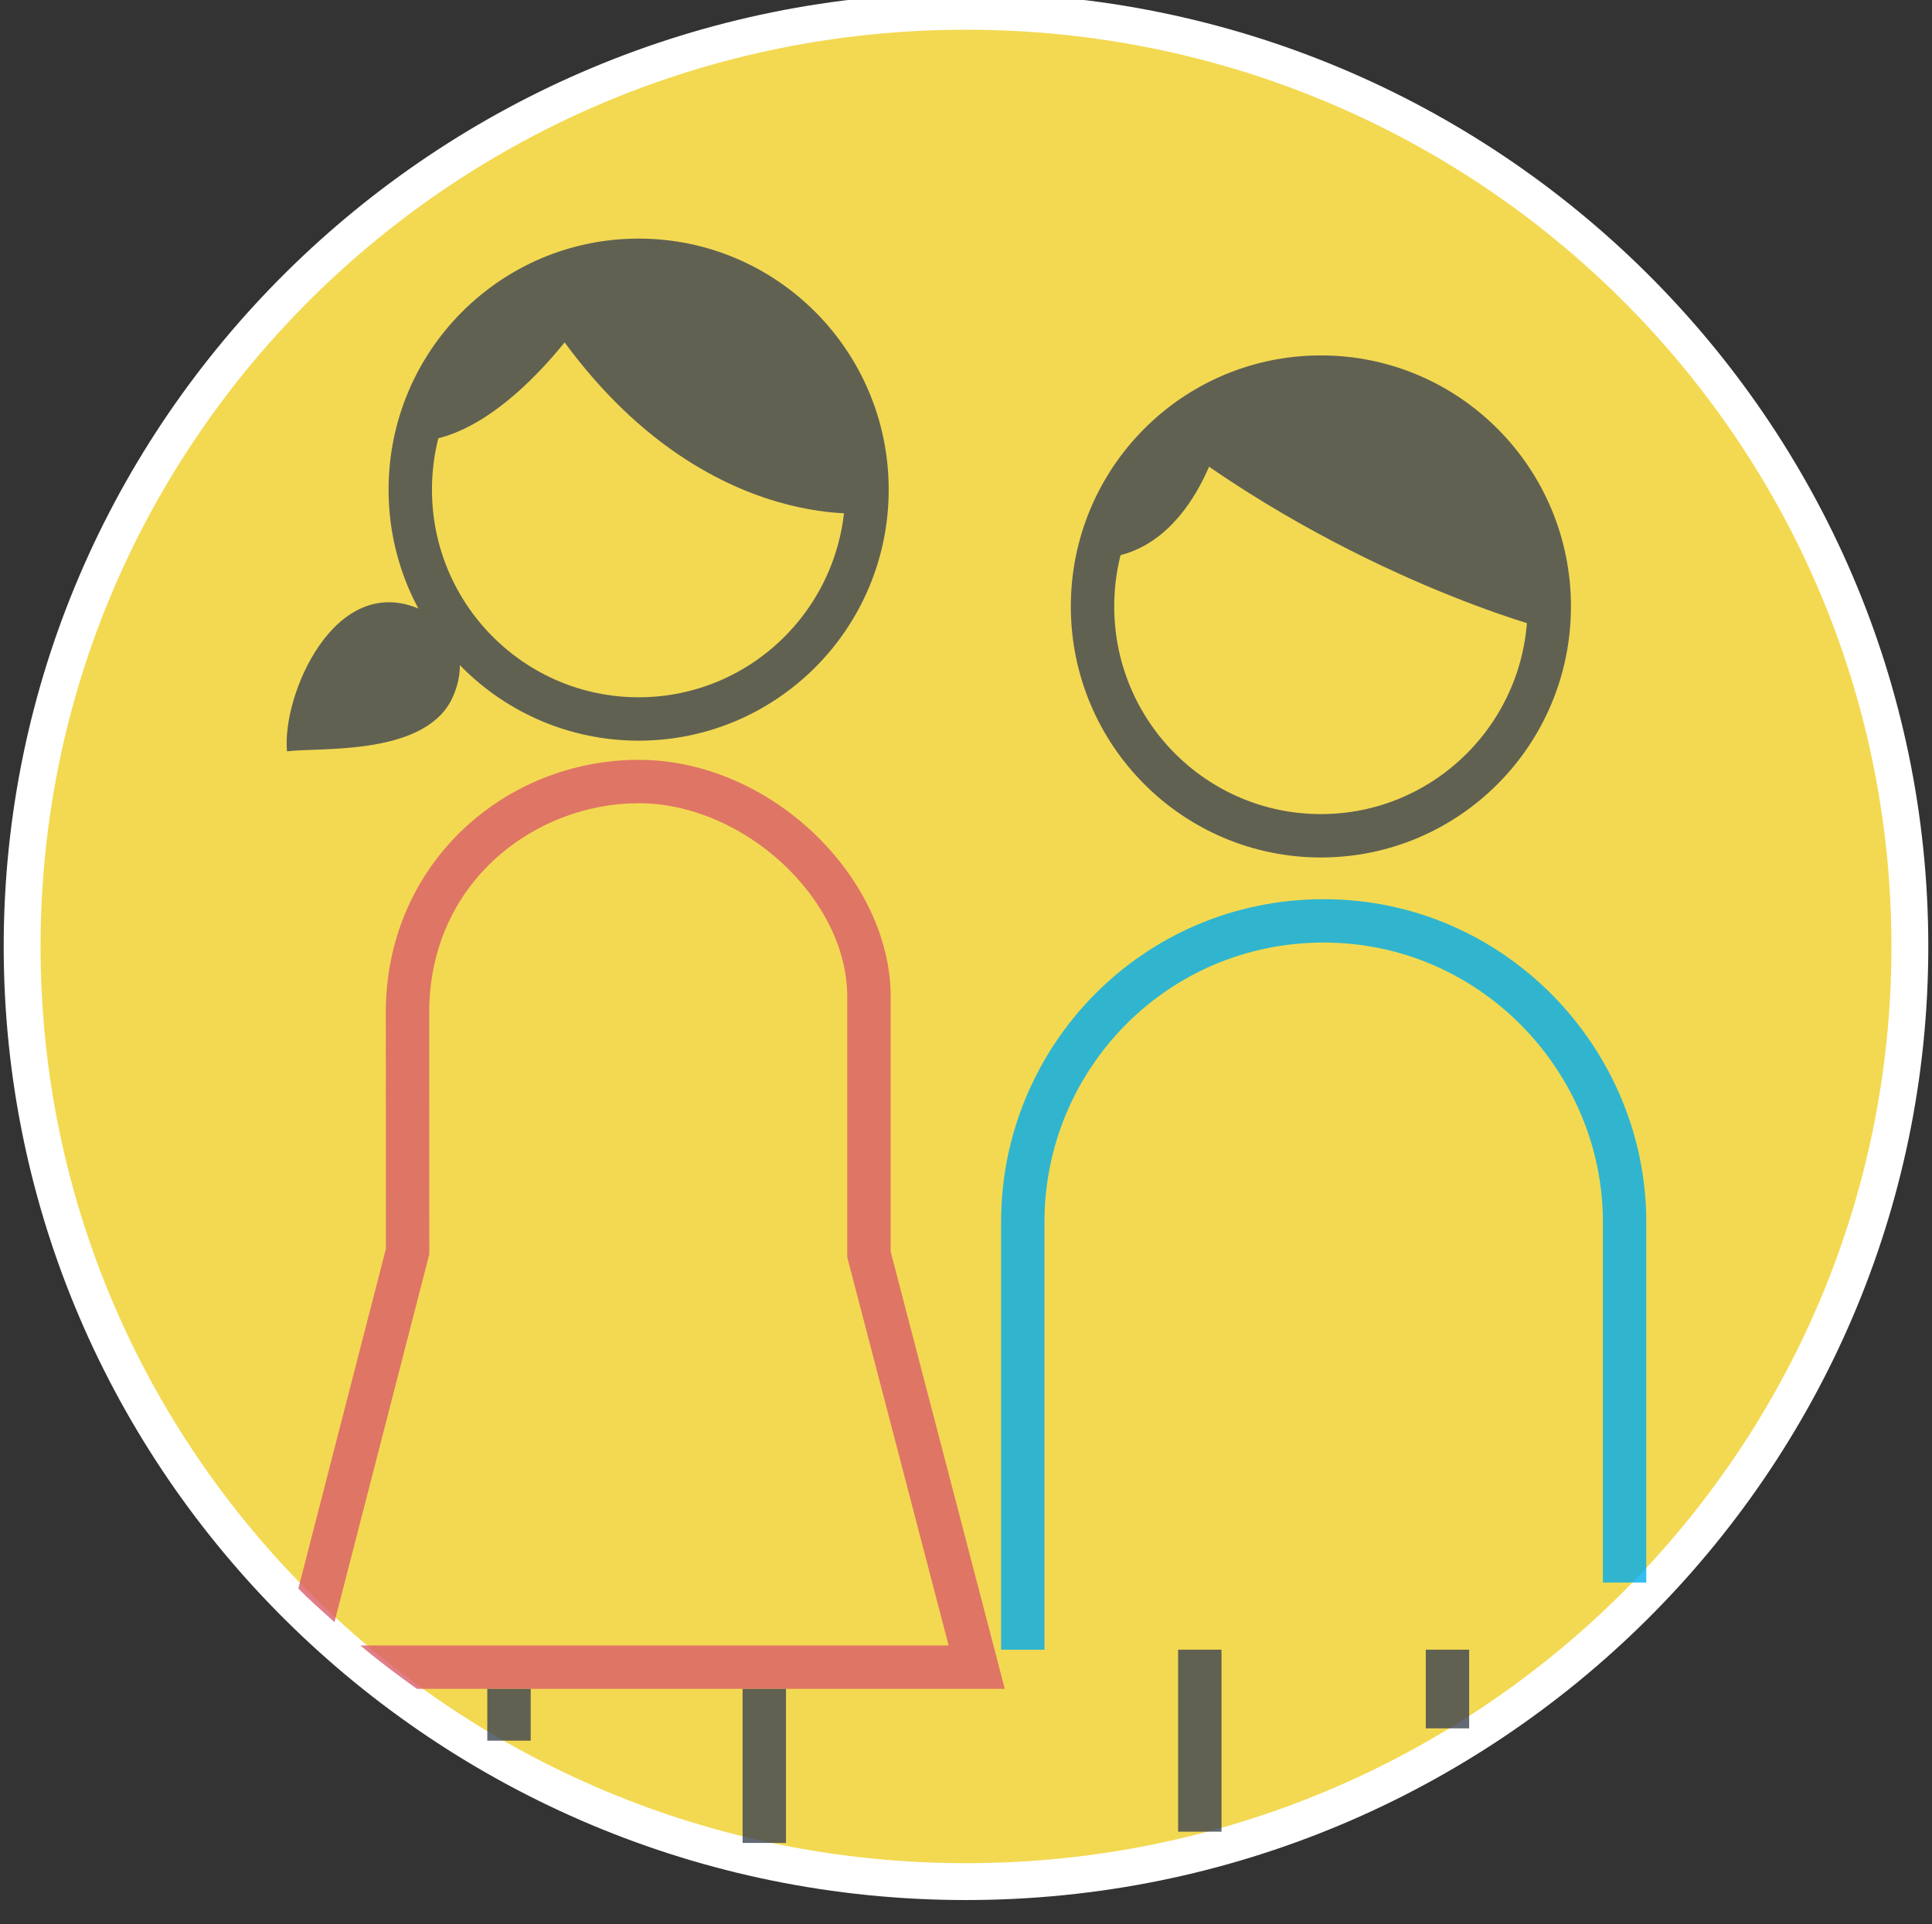 <?xml version="1.0" encoding="utf-8"?>
<!-- Generator: Adobe Illustrator 16.0.0, SVG Export Plug-In . SVG Version: 6.00 Build 0)  -->
<!DOCTYPE svg PUBLIC "-//W3C//DTD SVG 1.1//EN" "http://www.w3.org/Graphics/SVG/1.1/DTD/svg11.dtd">
<svg version="1.1" id="Layer_1" xmlns="http://www.w3.org/2000/svg" xmlns:xlink="http://www.w3.org/1999/xlink" x="0px" y="0px"
	 width="42.25px" height="42.083px" viewBox="0 0 42.25 42.083" enable-background="new 0 0 42.25 42.083" xml:space="preserve">
<rect x="0" y="0" width="42.25" height="42.083" fill="#333333" stroke="none"/>
<g>
	<g>
		<path fill="#F3D952" d="M21.125,41.154c-11.382,0-20.642-9.176-20.642-20.454c0-11.278,9.26-20.454,20.642-20.454
			s20.642,9.175,20.642,20.454C41.767,31.979,32.507,41.154,21.125,41.154z"/>
		<path fill="#FFFFFF" d="M21.125,0.65c11.178,0,20.238,8.977,20.238,20.051s-9.061,20.05-20.238,20.05S0.887,31.774,0.887,20.701
			S9.947,0.65,21.125,0.65 M21.125-0.156C9.521-0.156,0.081,9.2,0.081,20.701s9.44,20.856,21.044,20.856s21.044-9.355,21.044-20.856
			S32.729-0.156,21.125-0.156L21.125-0.156z"/>
	</g>
	<g opacity="0.8">
		
			<ellipse fill="none" stroke="#3C4352" stroke-width="0.949" stroke-miterlimit="10" cx="28.886" cy="13.264" rx="4.994" ry="5.016"/>
		<path fill="#3C4352" d="M33.88,13.773c0,0-4.361-1.119-8.603-4.415C25.277,9.358,33.13,5.321,33.88,13.773z"/>
		<path fill="#3C4352" d="M26.713,9.404c0,0-0.605,2.743-2.709,2.808C23.196,12.237,25.63,7.488,26.713,9.404z"/>
		<path fill="none" stroke="#00ADEE" stroke-width="0.949" stroke-miterlimit="10" d="M22.367,36.081c0,0,0-5.791,0-9.361
			c0-3.571,2.875-6.579,6.58-6.579s6.58,3.066,6.58,6.579c0,3.512,0,7.894,0,7.894"/>
		
			<line fill="none" stroke="#3C4352" stroke-width="0.949" stroke-miterlimit="10" x1="31.654" y1="36.081" x2="31.654" y2="37.802"/>
		
			<line fill="none" stroke="#3C4352" stroke-width="0.949" stroke-miterlimit="10" x1="26.238" y1="36.081" x2="26.238" y2="40.062"/>
	</g>
	<g opacity="0.8">
		<path fill="#3C4352" d="M6.277,16.433c0.704-0.094,3.087,0.121,3.641-1.226c0.507-1.226-0.523-1.79-0.715-1.875
			C7.312,12.484,6.155,15.233,6.277,16.433z"/>
		
			<ellipse fill="none" stroke="#3C4352" stroke-width="0.949" stroke-miterlimit="10" cx="13.966" cy="10.709" rx="4.994" ry="5.016"/>
		<path fill="#3C4352" d="M18.96,11.219c0,0-4.198,0.504-7.39-4.912C11.57,6.307,17.859,3.85,18.96,11.219z"/>
		<path fill="#3C4352" d="M13.109,6.434c0,0-1.922,3.159-4.025,3.224C8.276,9.683,12.026,4.517,13.109,6.434z"/>
		<g>
			<path fill="none" d="M7.88,35.989c-0.195-0.164-0.378-0.339-0.566-0.51l-0.131,0.51H7.88z"/>
			<g>
				<path fill="none" d="M20.745,35.989l-2.186-8.373l-0.031-0.119v-0.121v-5.578c0-2.135-2.26-4.23-4.562-4.23
					c-2.252,0-4.58,1.713-4.58,4.58c0,3.269,0.002,5.163,0.002,5.163v0.121l-0.03,0.117l-2.044,7.93
					c0.188,0.171,0.371,0.346,0.566,0.51H20.745z"/>
			</g>
			<path fill="#D95D6A" d="M19.478,27.376c0,0,0-2.998,0-5.578c0-2.58-2.597-5.179-5.512-5.179s-5.529,2.259-5.529,5.529
				c0,3.271,0.002,5.165,0.002,5.165l-1.915,7.432c0.253,0.256,0.523,0.493,0.79,0.734l2.044-7.93l0.03-0.117v-0.121
				c0,0-0.002-1.895-0.002-5.163c0-2.867,2.328-4.58,4.58-4.58c2.303,0,4.562,2.095,4.562,4.23v5.578v0.121l0.031,0.119l2.186,8.373
				H7.88c0.397,0.334,0.813,0.646,1.236,0.949h12.857L19.478,27.376z"/>
		</g>
		
			<line fill="none" stroke="#3C4352" stroke-width="0.949" stroke-miterlimit="10" x1="16.714" y1="36.938" x2="16.714" y2="40.308"/>
		
			<line fill="none" stroke="#3C4352" stroke-width="0.949" stroke-miterlimit="10" x1="11.131" y1="36.938" x2="11.131" y2="38.071"/>
	</g>
</g>
<g>
	<path fill="#F3D952" d="M479.33,41.528c-11.382,0-20.642-9.176-20.642-20.454s9.26-20.454,20.642-20.454
		s20.642,9.175,20.642,20.454S490.712,41.528,479.33,41.528z"/>
	<path fill="#FFFFFF" d="M479.33,1.023c11.178,0,20.238,8.977,20.238,20.051c0,11.074-9.061,20.051-20.238,20.051
		s-20.238-8.977-20.238-20.051C459.092,10,468.152,1.023,479.33,1.023 M479.33,0.218c-11.604,0-21.044,9.356-21.044,20.856
		c0,11.5,9.44,20.856,21.044,20.856s21.044-9.356,21.044-20.856C500.374,9.574,490.934,0.218,479.33,0.218L479.33,0.218z"/>
</g>
<g opacity="0.8">
	<path fill="#D95D6A" d="M479.33,6.883v15.196h-11.153v-9.947c0,0,2.848-1.663,3.627-2.795
		C472.583,8.205,471.169,11.313,479.33,6.883z"/>
	<path opacity="0.8" fill="#00ADEE" d="M479.33,22.079v15.204c0,0,2.077-1.109,4.466-2.803c2.388-1.693,5.895-5.606,6.24-7.191
		c0.344-1.584,0-5.206,0-5.206L479.33,22.079z"/>
	<path fill="none" stroke="#3C4352" stroke-width="0.939" stroke-miterlimit="10" d="M486.856,9.337
		c-3.38,0.528-7.526-2.455-7.526-2.455s-4.146,2.983-7.526,2.455c0,0-2.169,2.868-3.627,2.795c0,0,0,8.529,0,12.028
		c0,8.822,9.513,11.208,11.153,13.123c1.641-1.914,11.153-4.301,11.153-13.123c0-3.5,0-12.028,0-12.028
		C489.026,12.205,486.856,9.337,486.856,9.337z"/>
</g>
<g>
	<g>
		<path fill="#F3D952" d="M573.33,44.528c-11.382,0-20.642-9.176-20.642-20.454s9.26-20.454,20.642-20.454
			s20.642,9.175,20.642,20.454S584.712,44.528,573.33,44.528z"/>
		<path fill="#FFFFFF" d="M573.33,4.023c11.178,0,20.238,8.977,20.238,20.051c0,11.074-9.061,20.051-20.238,20.051
			s-20.238-8.977-20.238-20.051C553.092,13,562.152,4.023,573.33,4.023 M573.33,3.218c-11.604,0-21.044,9.356-21.044,20.856
			c0,11.5,9.44,20.856,21.044,20.856s21.044-9.356,21.044-20.856C594.374,12.574,584.934,3.218,573.33,3.218L573.33,3.218z"/>
	</g>
	<g id="Faust_seitlich" opacity="0.8">
		<path fill="#3C4352" d="M585.779,27.457c-0.017-0.015-0.017-0.015-0.033-0.028l-2.622-2.179c-0.612-0.508-1.515-0.425-2.023,0.188
			c-0.199,0.239-0.315,0.516-0.319,0.8c-0.573-0.245-1.284-0.116-1.694,0.376c-0.424,0.511-0.435,1.25-0.057,1.766
			c-0.261,0.071-0.513,0.236-0.71,0.475c-0.425,0.51-0.436,1.249-0.058,1.765c-0.261,0.071-0.513,0.235-0.71,0.474
			c-0.51,0.613-0.426,1.518,0.187,2.025l2.638,2.191c0.035,0.029,0.068,0.057,0.103,0.085l0.102,0.085
			c2.229,1.852,3.495,2.271,4.418,2.577c0.535,0.187,0.925,0.308,1.333,0.647c0.137,0.112,0.354,0.093,0.468-0.043
			c0.112-0.137,0.092-0.355-0.044-0.469c-0.511-0.424-0.98-0.584-1.547-0.768c-0.764-0.26-1.783-0.59-3.458-1.865
			c0.244-0.086,0.451-0.229,0.635-0.451c0.425-0.51,0.435-1.25,0.058-1.766c0.26-0.07,0.513-0.234,0.71-0.473
			c0.354-0.426,0.426-0.998,0.21-1.466c0.425-0.165,0.834-0.485,1.304-1.017l0.511,0.426c-0.799,1.378,0.476,3.271,0.529,3.344
			c0.108,0.147,0.301,0.192,0.466,0.1c0.147-0.109,0.192-0.301,0.098-0.465c-0.017-0.014-1.221-1.82-0.372-2.842
			c0.113-0.136,0.092-0.354-0.043-0.467l-1.005-0.834c-0.067-0.058-0.164-0.08-0.244-0.088c-0.093,0.008-0.184,0.048-0.223,0.13
			c-0.608,0.731-1.077,1.091-1.559,1.151c-0.019-0.016-0.032,0.002-0.032,0.002c-0.343,0.031-0.717-0.107-1.122-0.414l0.128-0.154
			c0,0,0,0,0.014-0.017c0,0,0,0,0.014-0.017l1.754-2.111c0.155-0.188,0.381-0.287,0.637-0.247l0.031-0.003
			c0.425,0.008,1.625,0.086,2.17,0.538c2.128,1.768,2.733,2.874,3.184,3.681c0.286,0.523,0.529,0.957,1.039,1.381
			c0.137,0.113,0.354,0.093,0.469-0.043c0.113-0.137,0.093-0.354-0.044-0.468c-0.408-0.339-0.598-0.698-0.879-1.19
			c-0.472-0.853-1.114-2.019-3.344-3.871C586.556,27.699,586.183,27.561,585.779,27.457z M579.713,28.111
			c-0.324-0.269-0.37-0.768-0.101-1.09c0.268-0.324,0.767-0.37,1.091-0.102l0.612,0.51l1.19,0.988l-0.989,1.191l-1.157-0.961
			L579.713,28.111z M581.806,33.59c0.324,0.27,0.37,0.768,0.101,1.091c-0.254,0.307-0.705,0.362-1.025,0.126l-0.051-0.042
			c-0.018-0.015-0.034-0.028-0.052-0.042l-2.587-2.15c-0.323-0.268-0.369-0.767-0.1-1.09c0.269-0.323,0.767-0.369,1.09-0.102
			l1.991,1.656l0.646,0.535L581.806,33.59z M582.673,32.441c-0.269,0.324-0.767,0.369-1.09,0.102l-1.991-1.655l-0.646-0.537
			c-0.324-0.269-0.369-0.768-0.102-1.091s0.768-0.369,1.092-0.1l1.156,0.961l-0.141,0.17l0,0c-0.057,0.068-0.078,0.164-0.088,0.244
			c0.009,0.093,0.062,0.167,0.131,0.224c0.612,0.509,1.186,0.755,1.721,0.768C582.896,31.793,582.886,32.186,582.673,32.441z
			 M583.058,27.755l-0.142,0.171l-1.191-0.99c-0.322-0.268-0.369-0.768-0.101-1.092c0.269-0.322,0.768-0.367,1.091-0.1l1.82,1.514
			c-0.141-0.003-0.219-0.011-0.283-0.006C583.794,27.216,583.354,27.397,583.058,27.755z"/>
	</g>
	<g>
		<g opacity="0.8">
			<path fill="none" stroke="#3C4352" stroke-width="0.904" stroke-miterlimit="10" d="M566.276,29.752
				c0,0,1.554-0.525,2.071-0.525s2.072,0.525,2.072,0.525"/>
			<path fill="none" stroke="#D95D6A" stroke-width="0.904" stroke-miterlimit="10" d="M560.271,39.391
				c1.141-3.475,4.327-5.795,8.078-5.795c3.844,0,7.093,2.438,8.159,6.057c0,0,0.261,0.971,0.862,3.998"/>
			<g>
				<path fill="none" stroke="#3C4352" stroke-width="0.904" stroke-miterlimit="10" d="M557.385,21.431
					c0,0,3.894,0.533,7.642-5.392c0,0,4.372,6.835,14.284,4.431"/>
				<g>
					<defs>
						<ellipse id="SVGID_1_" cx="568.348" cy="22.637" rx="9.48" ry="10.668"/>
					</defs>
					<clipPath id="SVGID_2_">
						<use xlink:href="#SVGID_1_"  overflow="visible"/>
					</clipPath>
					<path clip-path="url(#SVGID_2_)" fill="#3C4352" d="M558.557,21.27c2.746,0.799,6.256-5.231,6.256-5.231s4.228,6.14,13.7,4.751
						c0,0-1.756-8.008-7.29-9.396c-5.536-1.388-10.112,0.214-11.815,3.951S558.557,21.27,558.557,21.27z"/>
					<use xlink:href="#SVGID_1_"  overflow="visible" fill="none" stroke="#3C4352" stroke-width="0.904" stroke-miterlimit="10"/>
				</g>
			</g>
			<g>
				<path fill="none" stroke="#D95D6A" stroke-width="0.904" stroke-miterlimit="10" d="M568.302,33.597
					c0.021,0.13,0.032,0.263,0.032,0.399c0,1.393-1.126,2.522-2.515,2.522c-1.017,0-1.892-0.604-2.288-1.474"/>
				<path fill="none" stroke="#D95D6A" stroke-width="0.904" stroke-miterlimit="10" d="M573.165,34.978
					c-0.381,0.905-1.274,1.541-2.316,1.541c-1.389,0-2.515-1.13-2.515-2.522c0-0.137,0.011-0.27,0.031-0.399"/>
			</g>
		</g>
		<path opacity="0.8" fill="none" stroke="#3C4352" stroke-width="0.904" stroke-miterlimit="10" d="M562.512,23.582
			c0,0,1.554-0.527,2.07-0.527c0.519,0,2.072,0.527,2.072,0.527"/>
		<path opacity="0.8" fill="none" stroke="#3C4352" stroke-width="0.904" stroke-miterlimit="10" d="M570.013,23.582
			c0,0,1.554-0.527,2.071-0.527c0.517,0,2.072,0.527,2.072,0.527"/>
	</g>
	
		<line opacity="0.8" fill="none" stroke="#3C4352" stroke-width="0.904" stroke-miterlimit="10" x1="581.408" y1="22.302" x2="581.283" y2="17.365"/>
	
		<line opacity="0.8" fill="none" stroke="#3C4352" stroke-width="0.904" stroke-miterlimit="10" x1="585.408" y1="23.054" x2="587.533" y2="19.115"/>
	
		<line opacity="0.8" fill="none" stroke="#3C4352" stroke-width="0.904" stroke-miterlimit="10" x1="588.908" y1="25.615" x2="592.096" y2="23.582"/>
</g>
</svg>
